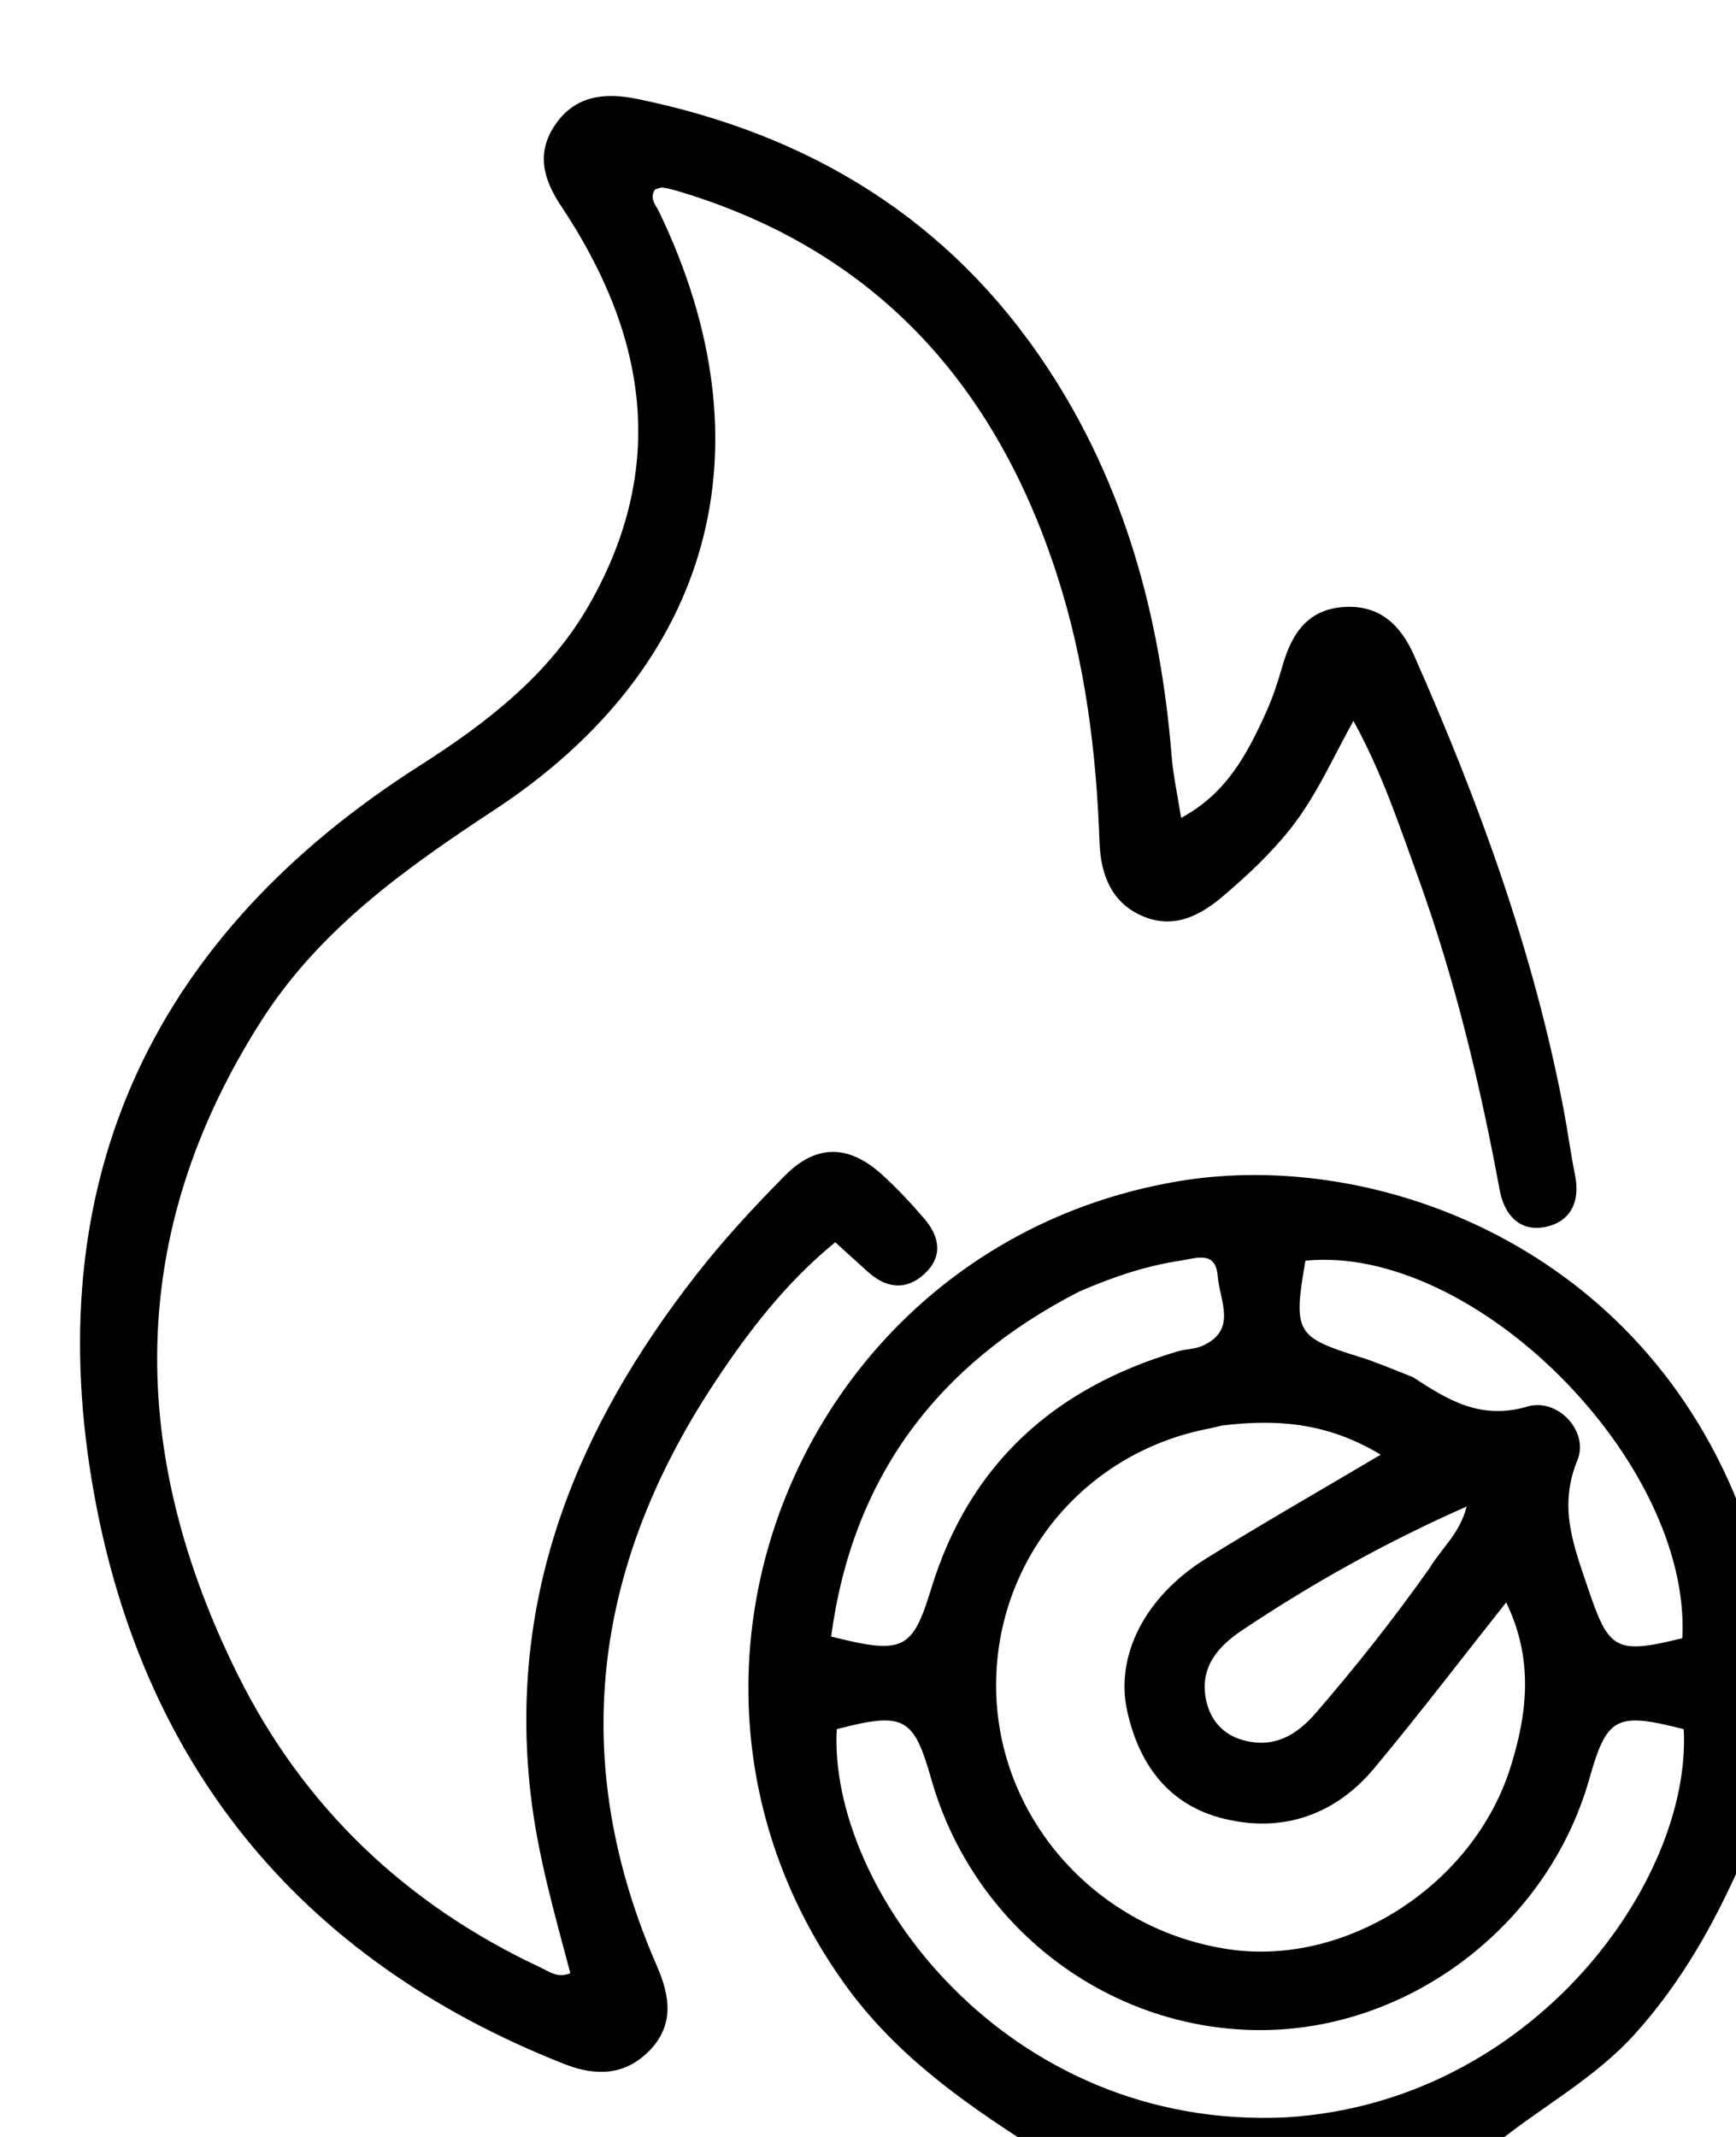<svg version="1.1" id="Layer_1" xmlns="http://www.w3.org/2000/svg" xmlns:xlink="http://www.w3.org/1999/xlink" x="0px" y="0px"
	 width="100%" viewBox="0 0 208 256" enable-background="new 0 0 208 256" xml:space="preserve">
<path fill="#000000" opacity="1" stroke="none" 
	d="
M123.469,257 
	C114.862,251.513 107.023,245.814 101.164,237.627 
	C74.65,200.581 96.466,148.857 141.426,141.471 
	C164.916,137.612 196.821,149.337 208.863,181.682 
	C209,195.354 209,208.708 208.771,222.782 
	C205.274,230.753 201.353,237.555 195.998,243.544 
	C191.083,249.04 184.594,252.43 179,257 
	C160.646,257 142.292,257 123.469,257 
M146.325,170.79 
	C145.839,170.906 145.357,171.042 144.867,171.136 
	C129.773,174.017 119.098,187.109 119.354,202.431 
	C119.613,217.971 131.495,231.209 147.263,233.525 
	C161.341,235.594 176.582,225.796 180.996,211.668 
	C182.994,205.273 183.78,198.806 180.463,191.961 
	C175.02,198.829 169.997,205.418 164.699,211.777 
	C160.047,217.36 153.85,219.58 146.791,217.914 
	C140.145,216.346 136.496,211.508 135.056,204.978 
	C133.591,198.336 137.176,191.257 144.55,186.682 
	C151.27,182.512 158.141,178.587 165.43,174.266 
	C159.332,170.59 153.384,169.899 146.325,170.79 
M154.172,253.649 
	C183.68,251.812 202.728,225.307 201.736,207.149 
	C193.631,205.074 192.535,205.652 190.423,213.114 
	C185.45,230.692 168.727,243.354 150.687,243.2 
	C132.553,243.045 116.572,230.747 111.572,213.098 
	C109.469,205.673 108.298,205.057 100.259,207.148 
	C99.2,226.161 120.465,255.312 154.172,253.649 
M129.275,154.742 
	C112.304,163.462 102.146,176.951 99.584,196.051 
	C108.23,198.244 109.328,197.663 111.571,190.324 
	C116.147,175.359 126.363,166.242 141.139,161.881 
	C142.092,161.6 143.16,161.628 144.05,161.233 
	C148.304,159.34 146.131,155.83 145.91,152.936 
	C145.67,149.773 143.406,150.722 141.408,151.027 
	C137.425,151.636 133.644,152.844 129.275,154.742 
M169.286,164.976 
	C173.45,167.695 177.385,170.161 183.011,168.501 
	C186.657,167.426 190.415,171.496 188.999,174.931 
	C186.693,180.524 188.537,185.14 190.246,190.206 
	C192.756,197.647 193.508,198.254 201.569,196.249 
	C202.672,175.091 176.64,149.022 156.409,151.026 
	C154.92,159.624 155.266,160.194 162.981,162.583 
	C164.883,163.172 166.72,163.968 169.286,164.976 
M171.288,187.853 
	C172.675,185.526 174.922,183.699 175.727,180.475 
	C166.053,184.754 157.255,189.661 148.857,195.281 
	C145.983,197.204 143.741,199.666 144.482,203.526 
	C144.955,205.987 146.477,207.777 148.899,208.455 
	C152.515,209.467 155.242,208.001 157.638,205.228 
	C162.307,199.826 166.751,194.26 171.288,187.853 
z"/>
<path fill="#000000" opacity="1" stroke="none" 
	d="
M67.184,24.612 
	C64.996,21.299 64.307,18.264 66.482,15.005 
	C68.94,11.323 72.643,11.097 76.298,11.843 
	C96.932,16.053 113.759,26.239 125.499,44.045 
	C134.798,58.148 139.028,73.911 140.381,90.585 
	C140.568,92.888 141.074,95.166 141.515,97.98 
	C146.973,95.055 149.453,90.289 151.685,85.363 
	C152.506,83.552 153.125,81.635 153.677,79.721 
	C154.776,75.917 156.667,72.988 161.048,72.716 
	C165.348,72.448 167.833,74.909 169.443,78.546 
	C177.202,96.084 183.749,114.024 187.35,132.931 
	C187.847,135.541 188.185,138.182 188.717,140.784 
	C189.356,143.917 188.209,146.331 185.227,146.969 
	C182.121,147.633 180.241,145.576 179.683,142.558 
	C177.321,129.783 174.292,117.185 169.857,104.954 
	C167.655,98.882 165.65,92.723 162.16,86.347 
	C159.577,91.041 157.658,95.417 154.701,99.172 
	C152.309,102.209 149.533,104.802 146.615,107.296 
	C143.792,109.708 140.68,111.309 137.02,109.8 
	C133.185,108.218 131.873,104.795 131.738,100.879 
	C131.362,90.027 130.006,79.303 126.671,68.954 
	C119.297,46.072 104.883,29.994 81.372,22.938 
	C80.738,22.748 80.093,22.574 79.44,22.479 
	C79.145,22.436 78.819,22.607 78.5,22.683 
	C77.751,23.755 78.577,24.556 78.984,25.405 
	C92.541,53.618 85.392,79.835 59.216,97.039 
	C48.567,104.037 38.289,111.345 31.292,122.315 
	C14.997,147.864 15.341,174.143 28.492,200.63 
	C36.373,216.502 48.681,228.189 64.803,235.722 
	C65.806,236.191 66.793,237.005 68.336,236.384 
	C66.442,229.246 64.386,222.141 63.553,214.701 
	C60.897,191.001 69.206,170.919 83.412,152.725 
	C86.684,148.534 90.319,144.594 94.066,140.816 
	C97.775,137.075 101.627,137.107 105.542,140.594 
	C107.402,142.25 109.11,144.099 110.738,145.988 
	C112.593,148.141 113.024,150.546 110.732,152.637 
	C108.537,154.639 106.183,154.323 104.015,152.388 
	C102.782,151.288 101.566,150.168 100.078,148.817 
	C94.125,153.678 89.6,159.594 85.512,165.801 
	C71.01,187.82 68.019,211.051 78.717,235.546 
	C80.311,239.195 80.786,242.661 77.765,245.71 
	C74.836,248.666 71.359,248.74 67.607,247.261 
	C35.532,234.624 16.531,210.789 10.989,177.323 
	C4.903,140.577 18.777,111.82 50.235,91.758 
	C58.339,86.59 65.853,80.803 70.66,72.331 
	C79.99,55.888 77.543,40.102 67.184,24.612 
z"/>
</svg>